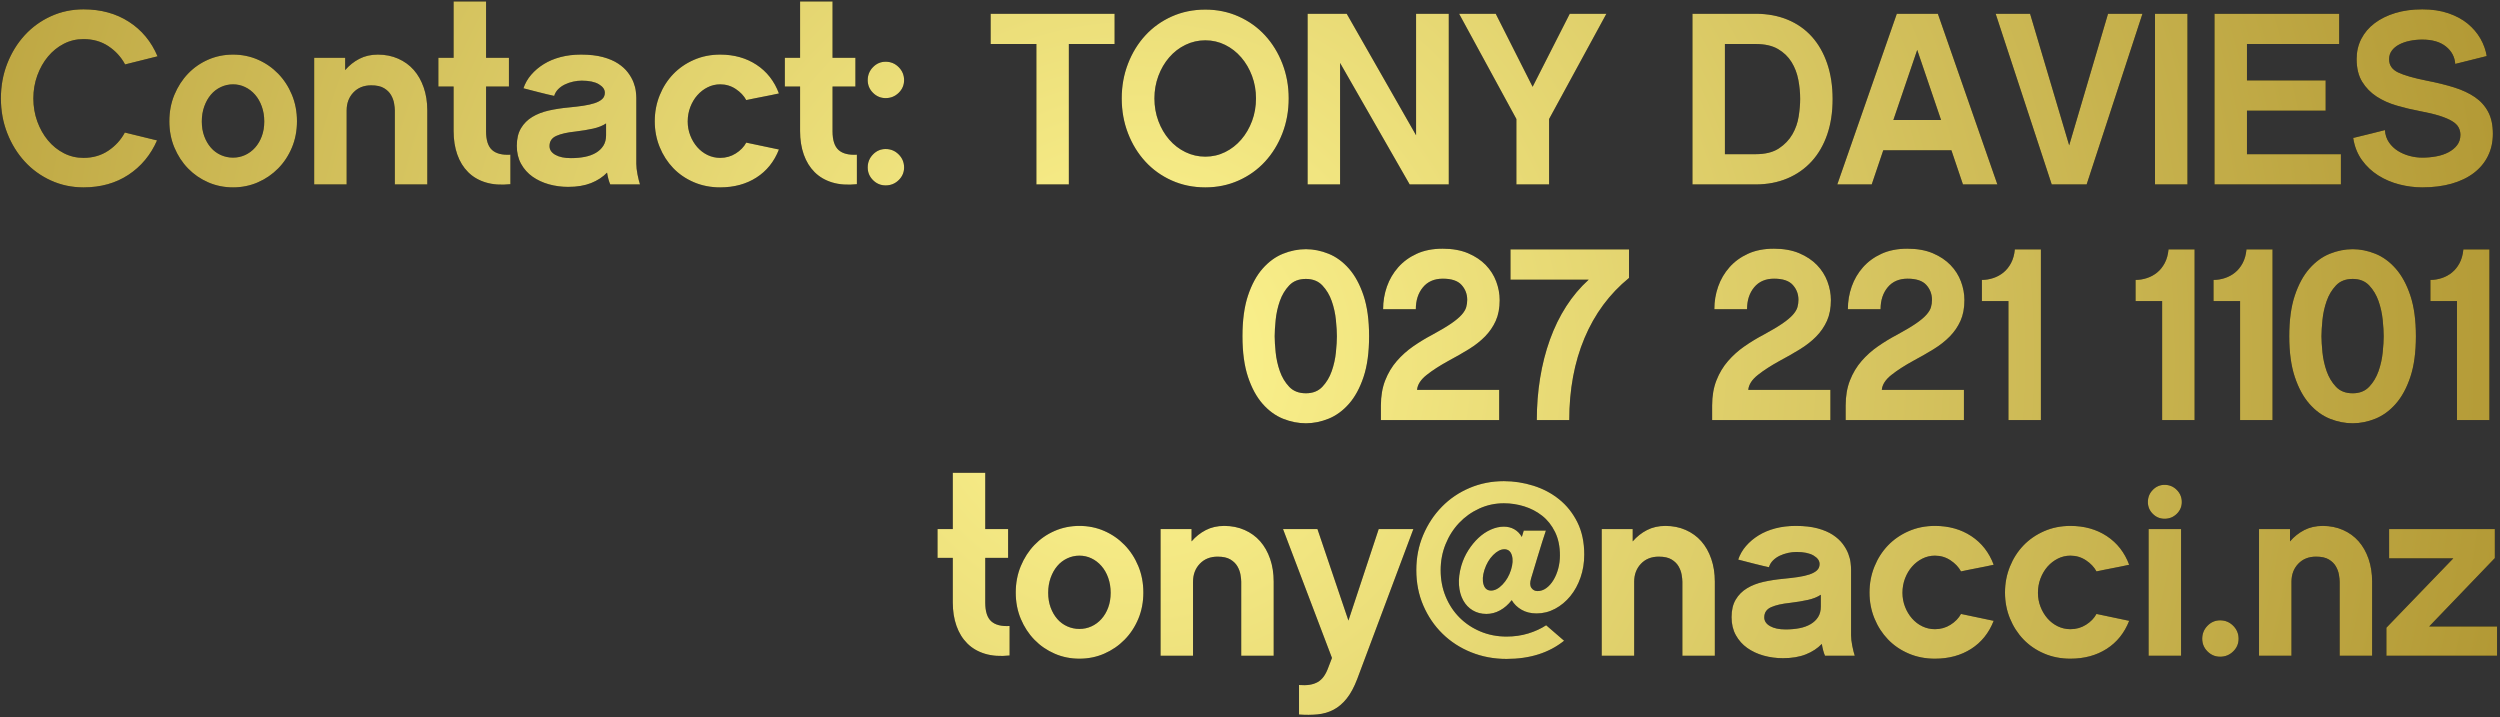<?xml version="1.0" encoding="UTF-8"?>
<svg width="244px" height="70px" viewBox="0 0 244 70" version="1.1" xmlns="http://www.w3.org/2000/svg" xmlns:xlink="http://www.w3.org/1999/xlink">
    <rect x="0" y="0" width="244" height="70" fill="#333333" stroke="none"/>
    <title>Contact: TONY DAVIES</title>
    <defs>
        <radialGradient cx="45.452%" cy="50%" fx="45.452%" fy="50%" r="213.02%" gradientTransform="translate(0.455,0.5),scale(0.286,1),rotate(10.488),translate(-0.455,-0.5)" id="radialGradient-1">
            <stop stop-color="#FFF691" offset="0%"></stop>
            <stop stop-color="#AB902C" offset="100%"></stop>
        </radialGradient>
        <path d="M15.24,13.56 C14.616,14.984 13.684,16.104 12.444,16.92 C11.204,17.736 9.744,18.144 8.064,18.144 C6.928,18.144 5.868,17.92 4.884,17.472 C3.9,17.024 3.048,16.408 2.328,15.624 C1.608,14.84 1.04,13.92 0.624,12.864 C0.208,11.808 -1.13686838e-13,10.672 -1.13686838e-13,9.456 C-1.13686838e-13,8.24 0.208,7.104 0.624,6.048 C1.04,4.992 1.608,4.072 2.328,3.288 C3.048,2.504 3.9,1.888 4.884,1.44 C5.868,0.992 6.928,0.768 8.064,0.768 C9.76,0.768 11.236,1.172 12.492,1.98 C13.748,2.788 14.68,3.912 15.288,5.352 L12.12,6.144 C11.736,5.424 11.196,4.832 10.5,4.368 C9.804,3.904 8.992,3.672 8.064,3.672 C7.376,3.672 6.736,3.824 6.144,4.128 C5.552,4.432 5.036,4.848 4.596,5.376 C4.156,5.904 3.808,6.52 3.552,7.224 C3.296,7.928 3.168,8.672 3.168,9.456 C3.168,10.256 3.296,11.008 3.552,11.712 C3.808,12.416 4.156,13.032 4.596,13.56 C5.036,14.088 5.552,14.504 6.144,14.808 C6.736,15.112 7.376,15.264 8.064,15.264 C8.976,15.264 9.78,15.032 10.476,14.568 C11.172,14.104 11.712,13.512 12.096,12.792 L15.24,13.56 Z M22.656,5.184 C23.52,5.184 24.328,5.348 25.08,5.676 C25.832,6.004 26.492,6.46 27.06,7.044 C27.628,7.628 28.076,8.316 28.404,9.108 C28.732,9.9 28.896,10.76 28.896,11.688 C28.896,12.616 28.732,13.472 28.404,14.256 C28.076,15.04 27.628,15.72 27.06,16.296 C26.492,16.872 25.832,17.324 25.08,17.652 C24.328,17.98 23.52,18.144 22.656,18.144 C21.792,18.144 20.984,17.98 20.232,17.652 C19.48,17.324 18.824,16.872 18.264,16.296 C17.704,15.72 17.26,15.04 16.932,14.256 C16.604,13.472 16.44,12.616 16.44,11.688 C16.44,10.76 16.604,9.9 16.932,9.108 C17.26,8.316 17.704,7.628 18.264,7.044 C18.824,6.46 19.48,6.004 20.232,5.676 C20.984,5.348 21.792,5.184 22.656,5.184 Z M22.656,15.24 C23.072,15.24 23.464,15.156 23.832,14.988 C24.2,14.82 24.524,14.58 24.804,14.268 C25.084,13.956 25.304,13.584 25.464,13.152 C25.624,12.72 25.704,12.24 25.704,11.712 C25.704,11.184 25.624,10.696 25.464,10.248 C25.304,9.8 25.084,9.416 24.804,9.096 C24.524,8.776 24.2,8.528 23.832,8.352 C23.464,8.176 23.072,8.088 22.656,8.088 C22.24,8.088 21.844,8.176 21.468,8.352 C21.092,8.528 20.768,8.776 20.496,9.096 C20.224,9.416 20.008,9.8 19.848,10.248 C19.688,10.696 19.608,11.184 19.608,11.712 C19.608,12.24 19.688,12.72 19.848,13.152 C20.008,13.584 20.224,13.956 20.496,14.268 C20.768,14.58 21.092,14.82 21.468,14.988 C21.844,15.156 22.24,15.24 22.656,15.24 Z M41.616,17.856 L38.448,17.856 L38.448,10.632 C38.448,10.456 38.424,10.228 38.376,9.948 C38.328,9.668 38.228,9.396 38.076,9.132 C37.924,8.868 37.696,8.644 37.392,8.46 C37.088,8.276 36.672,8.184 36.144,8.184 C35.424,8.184 34.844,8.416 34.404,8.88 C33.964,9.344 33.744,9.928 33.744,10.632 L33.744,17.856 L30.576,17.856 L30.576,5.496 L33.6,5.496 L33.6,6.696 C34,6.232 34.464,5.864 34.992,5.592 C35.52,5.32 36.12,5.184 36.792,5.184 C37.512,5.184 38.172,5.316 38.772,5.58 C39.372,5.844 39.88,6.212 40.296,6.684 C40.712,7.156 41.036,7.728 41.268,8.4 C41.5,9.072 41.616,9.816 41.616,10.632 L41.616,17.856 Z M49.728,17.832 C48.816,17.928 48.016,17.872 47.328,17.664 C46.64,17.456 46.064,17.12 45.6,16.656 C45.136,16.192 44.784,15.62 44.544,14.94 C44.304,14.26 44.184,13.496 44.184,12.648 L44.184,8.304 L42.696,8.304 L42.696,5.496 L44.184,5.496 L44.184,0 L47.352,0 L47.352,5.496 L49.584,5.496 L49.584,8.304 L47.352,8.304 L47.352,12.672 C47.352,13.536 47.548,14.144 47.94,14.496 C48.332,14.848 48.928,15 49.728,14.952 L49.728,17.832 Z M59.472,17.856 C59.344,17.568 59.24,17.184 59.16,16.704 C58.744,17.136 58.224,17.476 57.6,17.724 C56.976,17.972 56.232,18.096 55.368,18.096 C54.712,18.096 54.084,18.012 53.484,17.844 C52.884,17.676 52.352,17.428 51.888,17.1 C51.424,16.772 51.052,16.356 50.772,15.852 C50.492,15.348 50.352,14.76 50.352,14.088 C50.352,13.4 50.488,12.828 50.76,12.372 C51.032,11.916 51.4,11.548 51.864,11.268 C52.328,10.988 52.864,10.78 53.472,10.644 C54.08,10.508 54.728,10.408 55.416,10.344 C55.928,10.296 56.4,10.24 56.832,10.176 C57.264,10.112 57.636,10.028 57.948,9.924 C58.26,9.82 58.504,9.688 58.68,9.528 C58.856,9.368 58.944,9.16 58.944,8.904 C58.944,8.584 58.748,8.308 58.356,8.076 C57.964,7.844 57.408,7.728 56.688,7.728 C56.416,7.728 56.136,7.76 55.848,7.824 C55.56,7.888 55.292,7.98 55.044,8.1 C54.796,8.22 54.58,8.372 54.396,8.556 C54.212,8.74 54.08,8.96 54,9.216 C53.84,9.184 53.628,9.136 53.364,9.072 C53.1,9.008 52.824,8.94 52.536,8.868 C52.248,8.796 51.968,8.724 51.696,8.652 C51.424,8.58 51.192,8.52 51,8.472 C51.16,7.992 51.412,7.552 51.756,7.152 C52.1,6.752 52.512,6.404 52.992,6.108 C53.472,5.812 54.016,5.584 54.624,5.424 C55.232,5.264 55.896,5.184 56.616,5.184 C57.448,5.184 58.16,5.264 58.752,5.424 C59.344,5.584 59.84,5.796 60.24,6.06 C60.64,6.324 60.96,6.616 61.2,6.936 C61.44,7.256 61.62,7.572 61.74,7.884 C61.86,8.196 61.936,8.488 61.968,8.76 C62,9.032 62.016,9.248 62.016,9.408 L62.016,15.84 C62.016,16.144 62.056,16.496 62.136,16.896 C62.216,17.296 62.296,17.616 62.376,17.856 L59.472,17.856 Z M59.064,11.904 C58.728,12.128 58.308,12.296 57.804,12.408 C57.3,12.52 56.72,12.616 56.064,12.696 C55.28,12.776 54.664,12.916 54.216,13.116 C53.768,13.316 53.544,13.648 53.544,14.112 C53.544,14.464 53.732,14.748 54.108,14.964 C54.484,15.18 54.992,15.288 55.632,15.288 C56.112,15.288 56.56,15.248 56.976,15.168 C57.392,15.088 57.756,14.956 58.068,14.772 C58.38,14.588 58.624,14.356 58.8,14.076 C58.976,13.796 59.064,13.456 59.064,13.056 L59.064,11.904 Z M75.936,14.448 C75.472,15.632 74.74,16.544 73.74,17.184 C72.74,17.824 71.56,18.144 70.2,18.144 C69.272,18.144 68.416,17.976 67.632,17.64 C66.848,17.304 66.176,16.844 65.616,16.26 C65.056,15.676 64.616,14.992 64.296,14.208 C63.976,13.424 63.816,12.584 63.816,11.688 C63.816,10.792 63.976,9.948 64.296,9.156 C64.616,8.364 65.056,7.676 65.616,7.092 C66.176,6.508 66.848,6.044 67.632,5.7 C68.416,5.356 69.272,5.184 70.2,5.184 C71.56,5.184 72.744,5.516 73.752,6.18 C74.76,6.844 75.488,7.776 75.936,8.976 C75.728,9.024 75.484,9.076 75.204,9.132 C74.924,9.188 74.64,9.244 74.352,9.3 C74.064,9.356 73.78,9.412 73.5,9.468 C73.22,9.524 72.968,9.576 72.744,9.624 C72.52,9.208 72.18,8.848 71.724,8.544 C71.268,8.24 70.76,8.088 70.2,8.088 C69.768,8.088 69.36,8.184 68.976,8.376 C68.592,8.568 68.256,8.828 67.968,9.156 C67.68,9.484 67.452,9.868 67.284,10.308 C67.116,10.748 67.032,11.216 67.032,11.712 C67.032,12.192 67.116,12.648 67.284,13.08 C67.452,13.512 67.68,13.892 67.968,14.22 C68.256,14.548 68.592,14.804 68.976,14.988 C69.36,15.172 69.768,15.264 70.2,15.264 C70.76,15.264 71.268,15.12 71.724,14.832 C72.18,14.544 72.52,14.192 72.744,13.776 L75.936,14.448 Z M83.544,17.832 C82.632,17.928 81.832,17.872 81.144,17.664 C80.456,17.456 79.88,17.12 79.416,16.656 C78.952,16.192 78.6,15.62 78.36,14.94 C78.12,14.26 78,13.496 78,12.648 L78,8.304 L76.512,8.304 L76.512,5.496 L78,5.496 L78,0 L81.168,0 L81.168,5.496 L83.4,5.496 L83.4,8.304 L81.168,8.304 L81.168,12.672 C81.168,13.536 81.364,14.144 81.756,14.496 C82.148,14.848 82.744,15 83.544,14.952 L83.544,17.832 Z M86.352,17.952 C85.872,17.952 85.46,17.78 85.116,17.436 C84.772,17.092 84.6,16.68 84.6,16.2 C84.6,15.704 84.772,15.28 85.116,14.928 C85.46,14.576 85.872,14.4 86.352,14.4 C86.848,14.4 87.272,14.576 87.624,14.928 C87.976,15.28 88.152,15.704 88.152,16.2 C88.152,16.68 87.976,17.092 87.624,17.436 C87.272,17.78 86.848,17.952 86.352,17.952 Z M86.352,9.432 C85.872,9.432 85.46,9.26 85.116,8.916 C84.772,8.572 84.6,8.16 84.6,7.68 C84.6,7.184 84.772,6.76 85.116,6.408 C85.46,6.056 85.872,5.88 86.352,5.88 C86.848,5.88 87.272,6.056 87.624,6.408 C87.976,6.76 88.152,7.184 88.152,7.68 C88.152,8.16 87.976,8.572 87.624,8.916 C87.272,9.26 86.848,9.432 86.352,9.432 Z M104.232,4.152 L104.232,17.856 L101.064,17.856 L101.064,4.152 L96.6,4.152 L96.6,1.2 L108.696,1.2 L108.696,4.152 L104.232,4.152 Z M117.552,0.792 C118.72,0.792 119.804,1.016 120.804,1.464 C121.804,1.912 122.664,2.528 123.384,3.312 C124.104,4.096 124.668,5.016 125.076,6.072 C125.484,7.128 125.688,8.256 125.688,9.456 C125.688,10.672 125.484,11.808 125.076,12.864 C124.668,13.92 124.104,14.84 123.384,15.624 C122.664,16.408 121.804,17.024 120.804,17.472 C119.804,17.92 118.72,18.144 117.552,18.144 C116.368,18.144 115.276,17.92 114.276,17.472 C113.276,17.024 112.416,16.408 111.696,15.624 C110.976,14.84 110.412,13.92 110.004,12.864 C109.596,11.808 109.392,10.672 109.392,9.456 C109.392,8.256 109.596,7.128 110.004,6.072 C110.412,5.016 110.976,4.096 111.696,3.312 C112.416,2.528 113.276,1.912 114.276,1.464 C115.276,1.016 116.368,0.792 117.552,0.792 Z M117.552,15.144 C118.24,15.144 118.884,14.996 119.484,14.7 C120.084,14.404 120.608,13.996 121.056,13.476 C121.504,12.956 121.856,12.352 122.112,11.664 C122.368,10.976 122.496,10.24 122.496,9.456 C122.496,8.688 122.368,7.96 122.112,7.272 C121.856,6.584 121.504,5.98 121.056,5.46 C120.608,4.94 120.084,4.532 119.484,4.236 C118.884,3.94 118.24,3.792 117.552,3.792 C116.864,3.792 116.216,3.94 115.608,4.236 C115,4.532 114.472,4.94 114.024,5.46 C113.576,5.98 113.224,6.584 112.968,7.272 C112.712,7.96 112.584,8.688 112.584,9.456 C112.584,10.24 112.712,10.976 112.968,11.664 C113.224,12.352 113.576,12.956 114.024,13.476 C114.472,13.996 115,14.404 115.608,14.7 C116.216,14.996 116.864,15.144 117.552,15.144 Z M141.312,17.856 L137.496,17.856 L130.704,6 L130.704,17.856 L127.536,17.856 L127.536,1.2 L131.352,1.2 L138.12,13.056 L138.12,1.2 L141.312,1.2 L141.312,17.856 Z M151.104,17.856 L147.912,17.856 L147.912,11.472 L142.32,1.2 L145.896,1.2 L149.496,8.328 L153.12,1.2 L156.696,1.2 L151.104,11.472 L151.104,17.856 Z M178.776,9.528 C178.776,10.808 178.6,11.96 178.248,12.984 C177.896,14.008 177.392,14.88 176.736,15.6 C176.08,16.32 175.288,16.876 174.36,17.268 C173.432,17.66 172.4,17.856 171.264,17.856 L165.096,17.856 L165.096,1.2 L171.264,1.2 C172.416,1.2 173.456,1.392 174.384,1.776 C175.312,2.16 176.1,2.712 176.748,3.432 C177.396,4.152 177.896,5.028 178.248,6.06 C178.6,7.092 178.776,8.248 178.776,9.528 Z M175.608,9.504 C175.608,8.896 175.548,8.276 175.428,7.644 C175.308,7.012 175.088,6.436 174.768,5.916 C174.448,5.396 174.008,4.972 173.448,4.644 C172.888,4.316 172.16,4.152 171.264,4.152 L168.264,4.152 L168.264,14.904 L171.264,14.904 C172.208,14.904 172.964,14.716 173.532,14.34 C174.1,13.964 174.54,13.504 174.852,12.96 C175.164,12.416 175.368,11.832 175.464,11.208 C175.56,10.584 175.608,10.016 175.608,9.504 Z M189.048,1.2 L194.856,17.856 L191.496,17.856 L190.368,14.52 L183.72,14.52 L182.592,17.856 L179.232,17.856 L185.04,1.2 L189.048,1.2 Z M198.048,1.2 L201.864,14.04 L205.656,1.2 L209.016,1.2 L203.568,17.856 L200.16,17.856 L194.688,1.2 L198.048,1.2 Z M187.032,4.728 L184.704,11.568 L189.36,11.568 L187.032,4.728 Z M213.408,17.856 L210.24,17.856 L210.24,1.2 L213.408,1.2 L213.408,17.856 Z M228.384,17.856 L216.048,17.856 L216.048,1.2 L228.216,1.2 L228.216,4.152 L219.216,4.152 L219.216,7.704 L226.896,7.704 L226.896,10.656 L219.216,10.656 L219.216,14.904 L228.384,14.904 L228.384,17.856 Z M236.328,0.768 C237.288,0.768 238.14,0.896 238.884,1.152 C239.628,1.408 240.256,1.748 240.768,2.172 C241.28,2.596 241.692,3.08 242.004,3.624 C242.316,4.168 242.52,4.736 242.616,5.328 L239.544,6.096 C239.496,5.408 239.192,4.84 238.632,4.392 C238.072,3.944 237.304,3.72 236.328,3.72 C235.912,3.72 235.508,3.76 235.116,3.84 C234.724,3.92 234.376,4.04 234.072,4.2 C233.768,4.36 233.528,4.56 233.352,4.8 C233.176,5.04 233.088,5.32 233.088,5.64 C233.088,6.216 233.38,6.644 233.964,6.924 C234.548,7.204 235.48,7.472 236.76,7.728 C237.752,7.92 238.644,8.14 239.436,8.388 C240.228,8.636 240.904,8.952 241.464,9.336 C242.024,9.72 242.456,10.2 242.76,10.776 C243.064,11.352 243.216,12.064 243.216,12.912 C243.216,13.712 243.056,14.436 242.736,15.084 C242.416,15.732 241.956,16.284 241.356,16.74 C240.756,17.196 240.032,17.544 239.184,17.784 C238.336,18.024 237.384,18.144 236.328,18.144 C235.576,18.144 234.828,18.048 234.084,17.856 C233.34,17.664 232.656,17.372 232.032,16.98 C231.408,16.588 230.876,16.088 230.436,15.48 C229.996,14.872 229.712,14.152 229.584,13.32 C230.192,13.176 230.78,13.032 231.348,12.888 C231.916,12.744 232.36,12.632 232.68,12.552 C232.712,13.016 232.844,13.416 233.076,13.752 C233.308,14.088 233.596,14.364 233.94,14.58 C234.284,14.796 234.664,14.96 235.08,15.072 C235.496,15.184 235.912,15.24 236.328,15.24 C236.776,15.24 237.224,15.2 237.672,15.12 C238.12,15.04 238.52,14.908 238.872,14.724 C239.224,14.54 239.508,14.308 239.724,14.028 C239.94,13.748 240.048,13.408 240.048,13.008 C240.048,12.752 239.988,12.512 239.868,12.288 C239.748,12.064 239.536,11.86 239.232,11.676 C238.928,11.492 238.524,11.32 238.02,11.16 C237.516,11 236.88,10.848 236.112,10.704 C235.344,10.56 234.588,10.38 233.844,10.164 C233.1,9.948 232.44,9.652 231.864,9.276 C231.288,8.9 230.82,8.42 230.46,7.836 C230.1,7.252 229.92,6.512 229.92,5.616 C229.92,4.896 230.072,4.24 230.376,3.648 C230.68,3.056 231.112,2.548 231.672,2.124 C232.232,1.7 232.904,1.368 233.688,1.128 C234.472,0.888 235.352,0.768 236.328,0.768 Z M127.368,24.176 C128.104,24.176 128.84,24.324 129.576,24.62 C130.312,24.916 130.976,25.4 131.568,26.072 C132.16,26.744 132.636,27.62 132.996,28.7 C133.356,29.78 133.536,31.104 133.536,32.672 C133.536,34.24 133.356,35.564 132.996,36.644 C132.636,37.724 132.16,38.6 131.568,39.272 C130.976,39.944 130.312,40.428 129.576,40.724 C128.84,41.02 128.104,41.168 127.368,41.168 C126.616,41.168 125.872,41.02 125.136,40.724 C124.4,40.428 123.736,39.944 123.144,39.272 C122.552,38.6 122.076,37.724 121.716,36.644 C121.356,35.564 121.176,34.24 121.176,32.672 C121.176,31.104 121.356,29.78 121.716,28.7 C122.076,27.62 122.552,26.744 123.144,26.072 C123.736,25.4 124.4,24.916 125.136,24.62 C125.872,24.324 126.616,24.176 127.368,24.176 Z M127.368,38.24 C128.04,38.24 128.576,38.028 128.976,37.604 C129.376,37.18 129.68,36.672 129.888,36.08 C130.096,35.488 130.232,34.876 130.296,34.244 C130.36,33.612 130.392,33.088 130.392,32.672 C130.392,32.256 130.36,31.728 130.296,31.088 C130.232,30.448 130.096,29.832 129.888,29.24 C129.68,28.648 129.376,28.14 128.976,27.716 C128.576,27.292 128.04,27.08 127.368,27.08 C126.68,27.08 126.136,27.292 125.736,27.716 C125.336,28.14 125.032,28.648 124.824,29.24 C124.616,29.832 124.48,30.448 124.416,31.088 C124.352,31.728 124.32,32.256 124.32,32.672 C124.32,33.088 124.352,33.612 124.416,34.244 C124.48,34.876 124.616,35.488 124.824,36.08 C125.032,36.672 125.336,37.18 125.736,37.604 C126.136,38.028 126.68,38.24 127.368,38.24 Z M146.232,37.904 L146.232,40.856 L134.688,40.856 L134.688,39.44 C134.688,38.512 134.828,37.692 135.108,36.98 C135.388,36.268 135.764,35.64 136.236,35.096 C136.708,34.552 137.244,34.072 137.844,33.656 C138.444,33.24 139.064,32.864 139.704,32.528 C140.472,32.112 141.084,31.748 141.54,31.436 C141.996,31.124 142.34,30.836 142.572,30.572 C142.804,30.308 142.952,30.06 143.016,29.828 C143.08,29.596 143.112,29.36 143.112,29.12 C143.112,28.56 142.928,28.076 142.56,27.668 C142.192,27.26 141.584,27.056 140.736,27.056 C139.904,27.056 139.256,27.336 138.792,27.896 C138.328,28.456 138.096,29.168 138.096,30.032 L134.904,30.032 C134.904,29.264 135.028,28.528 135.276,27.824 C135.524,27.12 135.892,26.492 136.38,25.94 C136.868,25.388 137.472,24.948 138.192,24.62 C138.912,24.292 139.752,24.128 140.712,24.128 C141.672,24.128 142.5,24.276 143.196,24.572 C143.892,24.868 144.468,25.252 144.924,25.724 C145.38,26.196 145.72,26.732 145.944,27.332 C146.168,27.932 146.28,28.536 146.28,29.144 C146.28,29.928 146.152,30.604 145.896,31.172 C145.64,31.74 145.292,32.248 144.852,32.696 C144.412,33.144 143.888,33.556 143.28,33.932 C142.672,34.308 142.008,34.688 141.288,35.072 C140.44,35.536 139.728,35.996 139.152,36.452 C138.576,36.908 138.264,37.392 138.216,37.904 L146.232,37.904 Z M158.904,26.984 C157,28.536 155.552,30.492 154.56,32.852 C153.568,35.212 153.072,37.88 153.072,40.856 L149.904,40.856 C149.904,39.448 150.012,38.08 150.228,36.752 C150.444,35.424 150.764,34.172 151.188,32.996 C151.612,31.82 152.14,30.74 152.772,29.756 C153.404,28.772 154.136,27.904 154.968,27.152 L147.336,27.152 L147.336,24.2 L158.904,24.2 L158.904,26.984 Z M178.56,37.904 L178.56,40.856 L167.016,40.856 L167.016,39.44 C167.016,38.512 167.156,37.692 167.436,36.98 C167.716,36.268 168.092,35.64 168.564,35.096 C169.036,34.552 169.572,34.072 170.172,33.656 C170.772,33.24 171.392,32.864 172.032,32.528 C172.8,32.112 173.412,31.748 173.868,31.436 C174.324,31.124 174.668,30.836 174.9,30.572 C175.132,30.308 175.28,30.06 175.344,29.828 C175.408,29.596 175.44,29.36 175.44,29.12 C175.44,28.56 175.256,28.076 174.888,27.668 C174.52,27.26 173.912,27.056 173.064,27.056 C172.232,27.056 171.584,27.336 171.12,27.896 C170.656,28.456 170.424,29.168 170.424,30.032 L167.232,30.032 C167.232,29.264 167.356,28.528 167.604,27.824 C167.852,27.12 168.22,26.492 168.708,25.94 C169.196,25.388 169.8,24.948 170.52,24.62 C171.24,24.292 172.08,24.128 173.04,24.128 C174,24.128 174.828,24.276 175.524,24.572 C176.22,24.868 176.796,25.252 177.252,25.724 C177.708,26.196 178.048,26.732 178.272,27.332 C178.496,27.932 178.608,28.536 178.608,29.144 C178.608,29.928 178.48,30.604 178.224,31.172 C177.968,31.74 177.62,32.248 177.18,32.696 C176.74,33.144 176.216,33.556 175.608,33.932 C175,34.308 174.336,34.688 173.616,35.072 C172.768,35.536 172.056,35.996 171.48,36.452 C170.904,36.908 170.592,37.392 170.544,37.904 L178.56,37.904 Z M191.592,37.904 L191.592,40.856 L180.048,40.856 L180.048,39.44 C180.048,38.512 180.188,37.692 180.468,36.98 C180.748,36.268 181.124,35.64 181.596,35.096 C182.068,34.552 182.604,34.072 183.204,33.656 C183.804,33.24 184.424,32.864 185.064,32.528 C185.832,32.112 186.444,31.748 186.9,31.436 C187.356,31.124 187.7,30.836 187.932,30.572 C188.164,30.308 188.312,30.06 188.376,29.828 C188.44,29.596 188.472,29.36 188.472,29.12 C188.472,28.56 188.288,28.076 187.92,27.668 C187.552,27.26 186.944,27.056 186.096,27.056 C185.264,27.056 184.616,27.336 184.152,27.896 C183.688,28.456 183.456,29.168 183.456,30.032 L180.264,30.032 C180.264,29.264 180.388,28.528 180.636,27.824 C180.884,27.12 181.252,26.492 181.74,25.94 C182.228,25.388 182.832,24.948 183.552,24.62 C184.272,24.292 185.112,24.128 186.072,24.128 C187.032,24.128 187.86,24.276 188.556,24.572 C189.252,24.868 189.828,25.252 190.284,25.724 C190.74,26.196 191.08,26.732 191.304,27.332 C191.528,27.932 191.64,28.536 191.64,29.144 C191.64,29.928 191.512,30.604 191.256,31.172 C191,31.74 190.652,32.248 190.212,32.696 C189.772,33.144 189.248,33.556 188.64,33.932 C188.032,34.308 187.368,34.688 186.648,35.072 C185.8,35.536 185.088,35.996 184.512,36.452 C183.936,36.908 183.624,37.392 183.576,37.904 L191.592,37.904 Z M199.104,40.856 L195.936,40.856 L195.936,29.24 L193.344,29.24 L193.344,27.176 C193.712,27.176 194.08,27.116 194.448,26.996 C194.816,26.876 195.148,26.696 195.444,26.456 C195.74,26.216 195.988,25.908 196.188,25.532 C196.388,25.156 196.512,24.712 196.56,24.2 L199.104,24.2 L199.104,40.856 Z M214.104,40.856 L210.936,40.856 L210.936,29.24 L208.344,29.24 L208.344,27.176 C208.712,27.176 209.08,27.116 209.448,26.996 C209.816,26.876 210.148,26.696 210.444,26.456 C210.74,26.216 210.988,25.908 211.188,25.532 C211.388,25.156 211.512,24.712 211.56,24.2 L214.104,24.2 L214.104,40.856 Z M221.712,40.856 L218.544,40.856 L218.544,29.24 L215.952,29.24 L215.952,27.176 C216.32,27.176 216.688,27.116 217.056,26.996 C217.424,26.876 217.756,26.696 218.052,26.456 C218.348,26.216 218.596,25.908 218.796,25.532 C218.996,25.156 219.12,24.712 219.168,24.2 L221.712,24.2 L221.712,40.856 Z M229.536,24.176 C230.272,24.176 231.008,24.324 231.744,24.62 C232.48,24.916 233.144,25.4 233.736,26.072 C234.328,26.744 234.804,27.62 235.164,28.7 C235.524,29.78 235.704,31.104 235.704,32.672 C235.704,34.24 235.524,35.564 235.164,36.644 C234.804,37.724 234.328,38.6 233.736,39.272 C233.144,39.944 232.48,40.428 231.744,40.724 C231.008,41.02 230.272,41.168 229.536,41.168 C228.784,41.168 228.04,41.02 227.304,40.724 C226.568,40.428 225.904,39.944 225.312,39.272 C224.72,38.6 224.244,37.724 223.884,36.644 C223.524,35.564 223.344,34.24 223.344,32.672 C223.344,31.104 223.524,29.78 223.884,28.7 C224.244,27.62 224.72,26.744 225.312,26.072 C225.904,25.4 226.568,24.916 227.304,24.62 C228.04,24.324 228.784,24.176 229.536,24.176 Z M229.536,38.24 C230.208,38.24 230.744,38.028 231.144,37.604 C231.544,37.18 231.848,36.672 232.056,36.08 C232.264,35.488 232.4,34.876 232.464,34.244 C232.528,33.612 232.56,33.088 232.56,32.672 C232.56,32.256 232.528,31.728 232.464,31.088 C232.4,30.448 232.264,29.832 232.056,29.24 C231.848,28.648 231.544,28.14 231.144,27.716 C230.744,27.292 230.208,27.08 229.536,27.08 C228.848,27.08 228.304,27.292 227.904,27.716 C227.504,28.14 227.2,28.648 226.992,29.24 C226.784,29.832 226.648,30.448 226.584,31.088 C226.52,31.728 226.488,32.256 226.488,32.672 C226.488,33.088 226.52,33.612 226.584,34.244 C226.648,34.876 226.784,35.488 226.992,36.08 C227.2,36.672 227.504,37.18 227.904,37.604 C228.304,38.028 228.848,38.24 229.536,38.24 Z M242.88,40.856 L239.712,40.856 L239.712,29.24 L237.12,29.24 L237.12,27.176 C237.488,27.176 237.856,27.116 238.224,26.996 C238.592,26.876 238.924,26.696 239.22,26.456 C239.516,26.216 239.764,25.908 239.964,25.532 C240.164,25.156 240.288,24.712 240.336,24.2 L242.88,24.2 L242.88,40.856 Z M98.448,63.832 C97.536,63.928 96.736,63.872 96.048,63.664 C95.36,63.456 94.784,63.12 94.32,62.656 C93.856,62.192 93.504,61.62 93.264,60.94 C93.024,60.26 92.904,59.496 92.904,58.648 L92.904,54.304 L91.416,54.304 L91.416,51.496 L92.904,51.496 L92.904,46 L96.072,46 L96.072,51.496 L98.304,51.496 L98.304,54.304 L96.072,54.304 L96.072,58.672 C96.072,59.536 96.268,60.144 96.66,60.496 C97.052,60.848 97.648,61 98.448,60.952 L98.448,63.832 Z M105.264,51.184 C106.128,51.184 106.936,51.348 107.688,51.676 C108.44,52.004 109.1,52.46 109.668,53.044 C110.236,53.628 110.684,54.316 111.012,55.108 C111.34,55.9 111.504,56.76 111.504,57.688 C111.504,58.616 111.34,59.472 111.012,60.256 C110.684,61.04 110.236,61.72 109.668,62.296 C109.1,62.872 108.44,63.324 107.688,63.652 C106.936,63.98 106.128,64.144 105.264,64.144 C104.4,64.144 103.592,63.98 102.84,63.652 C102.088,63.324 101.432,62.872 100.872,62.296 C100.312,61.72 99.868,61.04 99.54,60.256 C99.212,59.472 99.048,58.616 99.048,57.688 C99.048,56.76 99.212,55.9 99.54,55.108 C99.868,54.316 100.312,53.628 100.872,53.044 C101.432,52.46 102.088,52.004 102.84,51.676 C103.592,51.348 104.4,51.184 105.264,51.184 Z M105.264,61.24 C105.68,61.24 106.072,61.156 106.44,60.988 C106.808,60.82 107.132,60.58 107.412,60.268 C107.692,59.956 107.912,59.584 108.072,59.152 C108.232,58.72 108.312,58.24 108.312,57.712 C108.312,57.184 108.232,56.696 108.072,56.248 C107.912,55.8 107.692,55.416 107.412,55.096 C107.132,54.776 106.808,54.528 106.44,54.352 C106.072,54.176 105.68,54.088 105.264,54.088 C104.848,54.088 104.452,54.176 104.076,54.352 C103.7,54.528 103.376,54.776 103.104,55.096 C102.832,55.416 102.616,55.8 102.456,56.248 C102.296,56.696 102.216,57.184 102.216,57.712 C102.216,58.24 102.296,58.72 102.456,59.152 C102.616,59.584 102.832,59.956 103.104,60.268 C103.376,60.58 103.7,60.82 104.076,60.988 C104.452,61.156 104.848,61.24 105.264,61.24 Z M124.224,63.856 L121.056,63.856 L121.056,56.632 C121.056,56.456 121.032,56.228 120.984,55.948 C120.936,55.668 120.836,55.396 120.684,55.132 C120.532,54.868 120.304,54.644 120,54.46 C119.696,54.276 119.28,54.184 118.752,54.184 C118.032,54.184 117.452,54.416 117.012,54.88 C116.572,55.344 116.352,55.928 116.352,56.632 L116.352,63.856 L113.184,63.856 L113.184,51.496 L116.208,51.496 L116.208,52.696 C116.608,52.232 117.072,51.864 117.6,51.592 C118.128,51.32 118.728,51.184 119.4,51.184 C120.12,51.184 120.78,51.316 121.38,51.58 C121.98,51.844 122.488,52.212 122.904,52.684 C123.32,53.156 123.644,53.728 123.876,54.4 C124.108,55.072 124.224,55.816 124.224,56.632 L124.224,63.856 Z M132.384,66.112 C132.08,66.912 131.736,67.552 131.352,68.032 C130.968,68.512 130.54,68.876 130.068,69.124 C129.596,69.372 129.076,69.524 128.508,69.58 C127.94,69.636 127.336,69.64 126.696,69.592 L126.696,66.712 C127.096,66.744 127.444,66.736 127.74,66.688 C128.036,66.64 128.296,66.552 128.52,66.424 C128.744,66.296 128.94,66.116 129.108,65.884 C129.276,65.652 129.424,65.36 129.552,65.008 L129.912,64.072 L125.136,51.496 L128.496,51.496 L131.52,60.424 L134.472,51.496 L137.856,51.496 L132.384,66.112 Z M152.568,62.392 C151.096,63.576 149.224,64.168 146.952,64.168 C145.72,64.168 144.568,63.952 143.496,63.52 C142.424,63.088 141.492,62.484 140.7,61.708 C139.908,60.932 139.284,60.016 138.828,58.96 C138.372,57.904 138.144,56.752 138.144,55.504 C138.144,54.272 138.368,53.128 138.816,52.072 C139.264,51.016 139.872,50.096 140.64,49.312 C141.408,48.528 142.312,47.916 143.352,47.476 C144.392,47.036 145.504,46.816 146.688,46.816 C147.664,46.816 148.624,46.964 149.568,47.26 C150.512,47.556 151.352,48 152.088,48.592 C152.824,49.184 153.416,49.928 153.864,50.824 C154.312,51.72 154.536,52.776 154.536,53.992 C154.536,54.776 154.416,55.516 154.176,56.212 C153.936,56.908 153.604,57.516 153.18,58.036 C152.756,58.556 152.26,58.968 151.692,59.272 C151.124,59.576 150.52,59.728 149.88,59.728 C149.32,59.728 148.832,59.608 148.416,59.368 C148,59.128 147.68,58.816 147.456,58.432 C147.12,58.864 146.74,59.196 146.316,59.428 C145.892,59.66 145.448,59.776 144.984,59.776 C144.488,59.776 144.044,59.66 143.652,59.428 C143.26,59.196 142.948,58.868 142.716,58.444 C142.484,58.02 142.348,57.52 142.308,56.944 C142.268,56.368 142.344,55.744 142.536,55.072 C142.696,54.528 142.924,54.024 143.22,53.56 C143.516,53.096 143.848,52.692 144.216,52.348 C144.584,52.004 144.984,51.736 145.416,51.544 C145.848,51.352 146.272,51.256 146.688,51.256 C147.072,51.256 147.416,51.344 147.72,51.52 C148.024,51.696 148.264,51.944 148.44,52.264 L148.632,51.64 L150.792,51.64 C150.712,51.864 150.592,52.232 150.432,52.744 C150.272,53.256 150.112,53.776 149.952,54.304 C149.76,54.928 149.56,55.592 149.352,56.296 C149.224,56.712 149.232,57.024 149.376,57.232 C149.52,57.44 149.72,57.544 149.976,57.544 C150.28,57.544 150.564,57.448 150.828,57.256 C151.092,57.064 151.324,56.804 151.524,56.476 C151.724,56.148 151.88,55.776 151.992,55.36 C152.104,54.944 152.16,54.512 152.16,54.064 C152.16,53.184 152,52.42 151.68,51.772 C151.36,51.124 150.94,50.596 150.42,50.188 C149.9,49.78 149.316,49.476 148.668,49.276 C148.02,49.076 147.36,48.976 146.688,48.976 C145.84,48.976 145.04,49.148 144.288,49.492 C143.536,49.836 142.88,50.304 142.32,50.896 C141.76,51.488 141.32,52.18 141,52.972 C140.68,53.764 140.52,54.608 140.52,55.504 C140.52,56.432 140.684,57.292 141.012,58.084 C141.34,58.876 141.792,59.56 142.368,60.136 C142.944,60.712 143.624,61.164 144.408,61.492 C145.192,61.82 146.04,61.984 146.952,61.984 C147.704,61.984 148.408,61.884 149.064,61.684 C149.72,61.484 150.304,61.216 150.816,60.88 L152.568,62.392 Z M147.384,55.48 C147.56,54.92 147.588,54.444 147.468,54.052 C147.348,53.66 147.104,53.464 146.736,53.464 C146.384,53.464 146.02,53.652 145.644,54.028 C145.268,54.404 144.984,54.888 144.792,55.48 C144.616,56.04 144.588,56.516 144.708,56.908 C144.828,57.3 145.072,57.496 145.44,57.496 C145.808,57.496 146.18,57.3 146.556,56.908 C146.932,56.516 147.208,56.04 147.384,55.48 Z M167.28,63.856 L164.112,63.856 L164.112,56.632 C164.112,56.456 164.088,56.228 164.04,55.948 C163.992,55.668 163.892,55.396 163.74,55.132 C163.588,54.868 163.36,54.644 163.056,54.46 C162.752,54.276 162.336,54.184 161.808,54.184 C161.088,54.184 160.508,54.416 160.068,54.88 C159.628,55.344 159.408,55.928 159.408,56.632 L159.408,63.856 L156.24,63.856 L156.24,51.496 L159.264,51.496 L159.264,52.696 C159.664,52.232 160.128,51.864 160.656,51.592 C161.184,51.32 161.784,51.184 162.456,51.184 C163.176,51.184 163.836,51.316 164.436,51.58 C165.036,51.844 165.544,52.212 165.96,52.684 C166.376,53.156 166.7,53.728 166.932,54.4 C167.164,55.072 167.28,55.816 167.28,56.632 L167.28,63.856 Z M178.032,63.856 C177.904,63.568 177.8,63.184 177.72,62.704 C177.304,63.136 176.784,63.476 176.16,63.724 C175.536,63.972 174.792,64.096 173.928,64.096 C173.272,64.096 172.644,64.012 172.044,63.844 C171.444,63.676 170.912,63.428 170.448,63.1 C169.984,62.772 169.612,62.356 169.332,61.852 C169.052,61.348 168.912,60.76 168.912,60.088 C168.912,59.4 169.048,58.828 169.32,58.372 C169.592,57.916 169.96,57.548 170.424,57.268 C170.888,56.988 171.424,56.78 172.032,56.644 C172.64,56.508 173.288,56.408 173.976,56.344 C174.488,56.296 174.96,56.24 175.392,56.176 C175.824,56.112 176.196,56.028 176.508,55.924 C176.82,55.82 177.064,55.688 177.24,55.528 C177.416,55.368 177.504,55.16 177.504,54.904 C177.504,54.584 177.308,54.308 176.916,54.076 C176.524,53.844 175.968,53.728 175.248,53.728 C174.976,53.728 174.696,53.76 174.408,53.824 C174.12,53.888 173.852,53.98 173.604,54.1 C173.356,54.22 173.14,54.372 172.956,54.556 C172.772,54.74 172.64,54.96 172.56,55.216 C172.4,55.184 172.188,55.136 171.924,55.072 C171.66,55.008 171.384,54.94 171.096,54.868 C170.808,54.796 170.528,54.724 170.256,54.652 C169.984,54.58 169.752,54.52 169.56,54.472 C169.72,53.992 169.972,53.552 170.316,53.152 C170.66,52.752 171.072,52.404 171.552,52.108 C172.032,51.812 172.576,51.584 173.184,51.424 C173.792,51.264 174.456,51.184 175.176,51.184 C176.008,51.184 176.72,51.264 177.312,51.424 C177.904,51.584 178.4,51.796 178.8,52.06 C179.2,52.324 179.52,52.616 179.76,52.936 C180,53.256 180.18,53.572 180.3,53.884 C180.42,54.196 180.496,54.488 180.528,54.76 C180.56,55.032 180.576,55.248 180.576,55.408 L180.576,61.84 C180.576,62.144 180.616,62.496 180.696,62.896 C180.776,63.296 180.856,63.616 180.936,63.856 L178.032,63.856 Z M177.624,57.904 C177.288,58.128 176.868,58.296 176.364,58.408 C175.86,58.52 175.28,58.616 174.624,58.696 C173.84,58.776 173.224,58.916 172.776,59.116 C172.328,59.316 172.104,59.648 172.104,60.112 C172.104,60.464 172.292,60.748 172.668,60.964 C173.044,61.18 173.552,61.288 174.192,61.288 C174.672,61.288 175.12,61.248 175.536,61.168 C175.952,61.088 176.316,60.956 176.628,60.772 C176.94,60.588 177.184,60.356 177.36,60.076 C177.536,59.796 177.624,59.456 177.624,59.056 L177.624,57.904 Z M194.496,60.448 C194.032,61.632 193.3,62.544 192.3,63.184 C191.3,63.824 190.12,64.144 188.76,64.144 C187.832,64.144 186.976,63.976 186.192,63.64 C185.408,63.304 184.736,62.844 184.176,62.26 C183.616,61.676 183.176,60.992 182.856,60.208 C182.536,59.424 182.376,58.584 182.376,57.688 C182.376,56.792 182.536,55.948 182.856,55.156 C183.176,54.364 183.616,53.676 184.176,53.092 C184.736,52.508 185.408,52.044 186.192,51.7 C186.976,51.356 187.832,51.184 188.76,51.184 C190.12,51.184 191.304,51.516 192.312,52.18 C193.32,52.844 194.048,53.776 194.496,54.976 C194.288,55.024 194.044,55.076 193.764,55.132 C193.484,55.188 193.2,55.244 192.912,55.3 C192.624,55.356 192.34,55.412 192.06,55.468 C191.78,55.524 191.528,55.576 191.304,55.624 C191.08,55.208 190.74,54.848 190.284,54.544 C189.828,54.24 189.32,54.088 188.76,54.088 C188.328,54.088 187.92,54.184 187.536,54.376 C187.152,54.568 186.816,54.828 186.528,55.156 C186.24,55.484 186.012,55.868 185.844,56.308 C185.676,56.748 185.592,57.216 185.592,57.712 C185.592,58.192 185.676,58.648 185.844,59.08 C186.012,59.512 186.24,59.892 186.528,60.22 C186.816,60.548 187.152,60.804 187.536,60.988 C187.92,61.172 188.328,61.264 188.76,61.264 C189.32,61.264 189.828,61.12 190.284,60.832 C190.74,60.544 191.08,60.192 191.304,59.776 L194.496,60.448 Z M207.72,60.448 C207.256,61.632 206.524,62.544 205.524,63.184 C204.524,63.824 203.344,64.144 201.984,64.144 C201.056,64.144 200.2,63.976 199.416,63.64 C198.632,63.304 197.96,62.844 197.4,62.26 C196.84,61.676 196.4,60.992 196.08,60.208 C195.76,59.424 195.6,58.584 195.6,57.688 C195.6,56.792 195.76,55.948 196.08,55.156 C196.4,54.364 196.84,53.676 197.4,53.092 C197.96,52.508 198.632,52.044 199.416,51.7 C200.2,51.356 201.056,51.184 201.984,51.184 C203.344,51.184 204.528,51.516 205.536,52.18 C206.544,52.844 207.272,53.776 207.72,54.976 C207.512,55.024 207.268,55.076 206.988,55.132 C206.708,55.188 206.424,55.244 206.136,55.3 C205.848,55.356 205.564,55.412 205.284,55.468 C205.004,55.524 204.752,55.576 204.528,55.624 C204.304,55.208 203.964,54.848 203.508,54.544 C203.052,54.24 202.544,54.088 201.984,54.088 C201.552,54.088 201.144,54.184 200.76,54.376 C200.376,54.568 200.04,54.828 199.752,55.156 C199.464,55.484 199.236,55.868 199.068,56.308 C198.9,56.748 198.816,57.216 198.816,57.712 C198.816,58.192 198.9,58.648 199.068,59.08 C199.236,59.512 199.464,59.892 199.752,60.22 C200.04,60.548 200.376,60.804 200.76,60.988 C201.144,61.172 201.552,61.264 201.984,61.264 C202.544,61.264 203.052,61.12 203.508,60.832 C203.964,60.544 204.304,60.192 204.528,59.776 L207.72,60.448 Z M212.784,63.856 L209.616,63.856 L209.616,51.496 L212.784,51.496 L212.784,63.856 Z M211.176,50.488 C210.728,50.488 210.344,50.328 210.024,50.008 C209.704,49.688 209.544,49.304 209.544,48.856 C209.544,48.392 209.704,47.996 210.024,47.668 C210.344,47.34 210.728,47.176 211.176,47.176 C211.64,47.176 212.036,47.34 212.364,47.668 C212.692,47.996 212.856,48.392 212.856,48.856 C212.856,49.304 212.692,49.688 212.364,50.008 C212.036,50.328 211.64,50.488 211.176,50.488 Z M216.6,63.952 C216.12,63.952 215.708,63.78 215.364,63.436 C215.02,63.092 214.848,62.68 214.848,62.2 C214.848,61.704 215.02,61.28 215.364,60.928 C215.708,60.576 216.12,60.4 216.6,60.4 C217.096,60.4 217.52,60.576 217.872,60.928 C218.224,61.28 218.4,61.704 218.4,62.2 C218.4,62.68 218.224,63.092 217.872,63.436 C217.52,63.78 217.096,63.952 216.6,63.952 Z M231.432,63.856 L228.264,63.856 L228.264,56.632 C228.264,56.456 228.24,56.228 228.192,55.948 C228.144,55.668 228.044,55.396 227.892,55.132 C227.74,54.868 227.512,54.644 227.208,54.46 C226.904,54.276 226.488,54.184 225.96,54.184 C225.24,54.184 224.66,54.416 224.22,54.88 C223.78,55.344 223.56,55.928 223.56,56.632 L223.56,63.856 L220.392,63.856 L220.392,51.496 L223.416,51.496 L223.416,52.696 C223.816,52.232 224.28,51.864 224.808,51.592 C225.336,51.32 225.936,51.184 226.608,51.184 C227.328,51.184 227.988,51.316 228.588,51.58 C229.188,51.844 229.696,52.212 230.112,52.684 C230.528,53.156 230.852,53.728 231.084,54.4 C231.316,55.072 231.432,55.816 231.432,56.632 L231.432,63.856 Z M243.624,63.856 L232.824,63.856 L232.824,61.12 L239.352,54.352 L233.088,54.352 L233.088,51.496 L243.408,51.496 L243.408,54.328 L237,61 L243.624,61 L243.624,63.856 Z" id="path-2"></path>
    </defs>
    <g id="Page-1" stroke="none" stroke-width="1" fill="none" fill-rule="evenodd">
        <g id="Artboard" transform="translate(-1463, -614)" fill-rule="nonzero">
            <g id="Combined-Shape" transform="translate(1463.088, 614.144)">
                <use fill="#000000" xlink:href="#path-2"></use>
                <use fill="url(#radialGradient-1)" xlink:href="#path-2"></use>
            </g>
        </g>
    </g>
</svg>